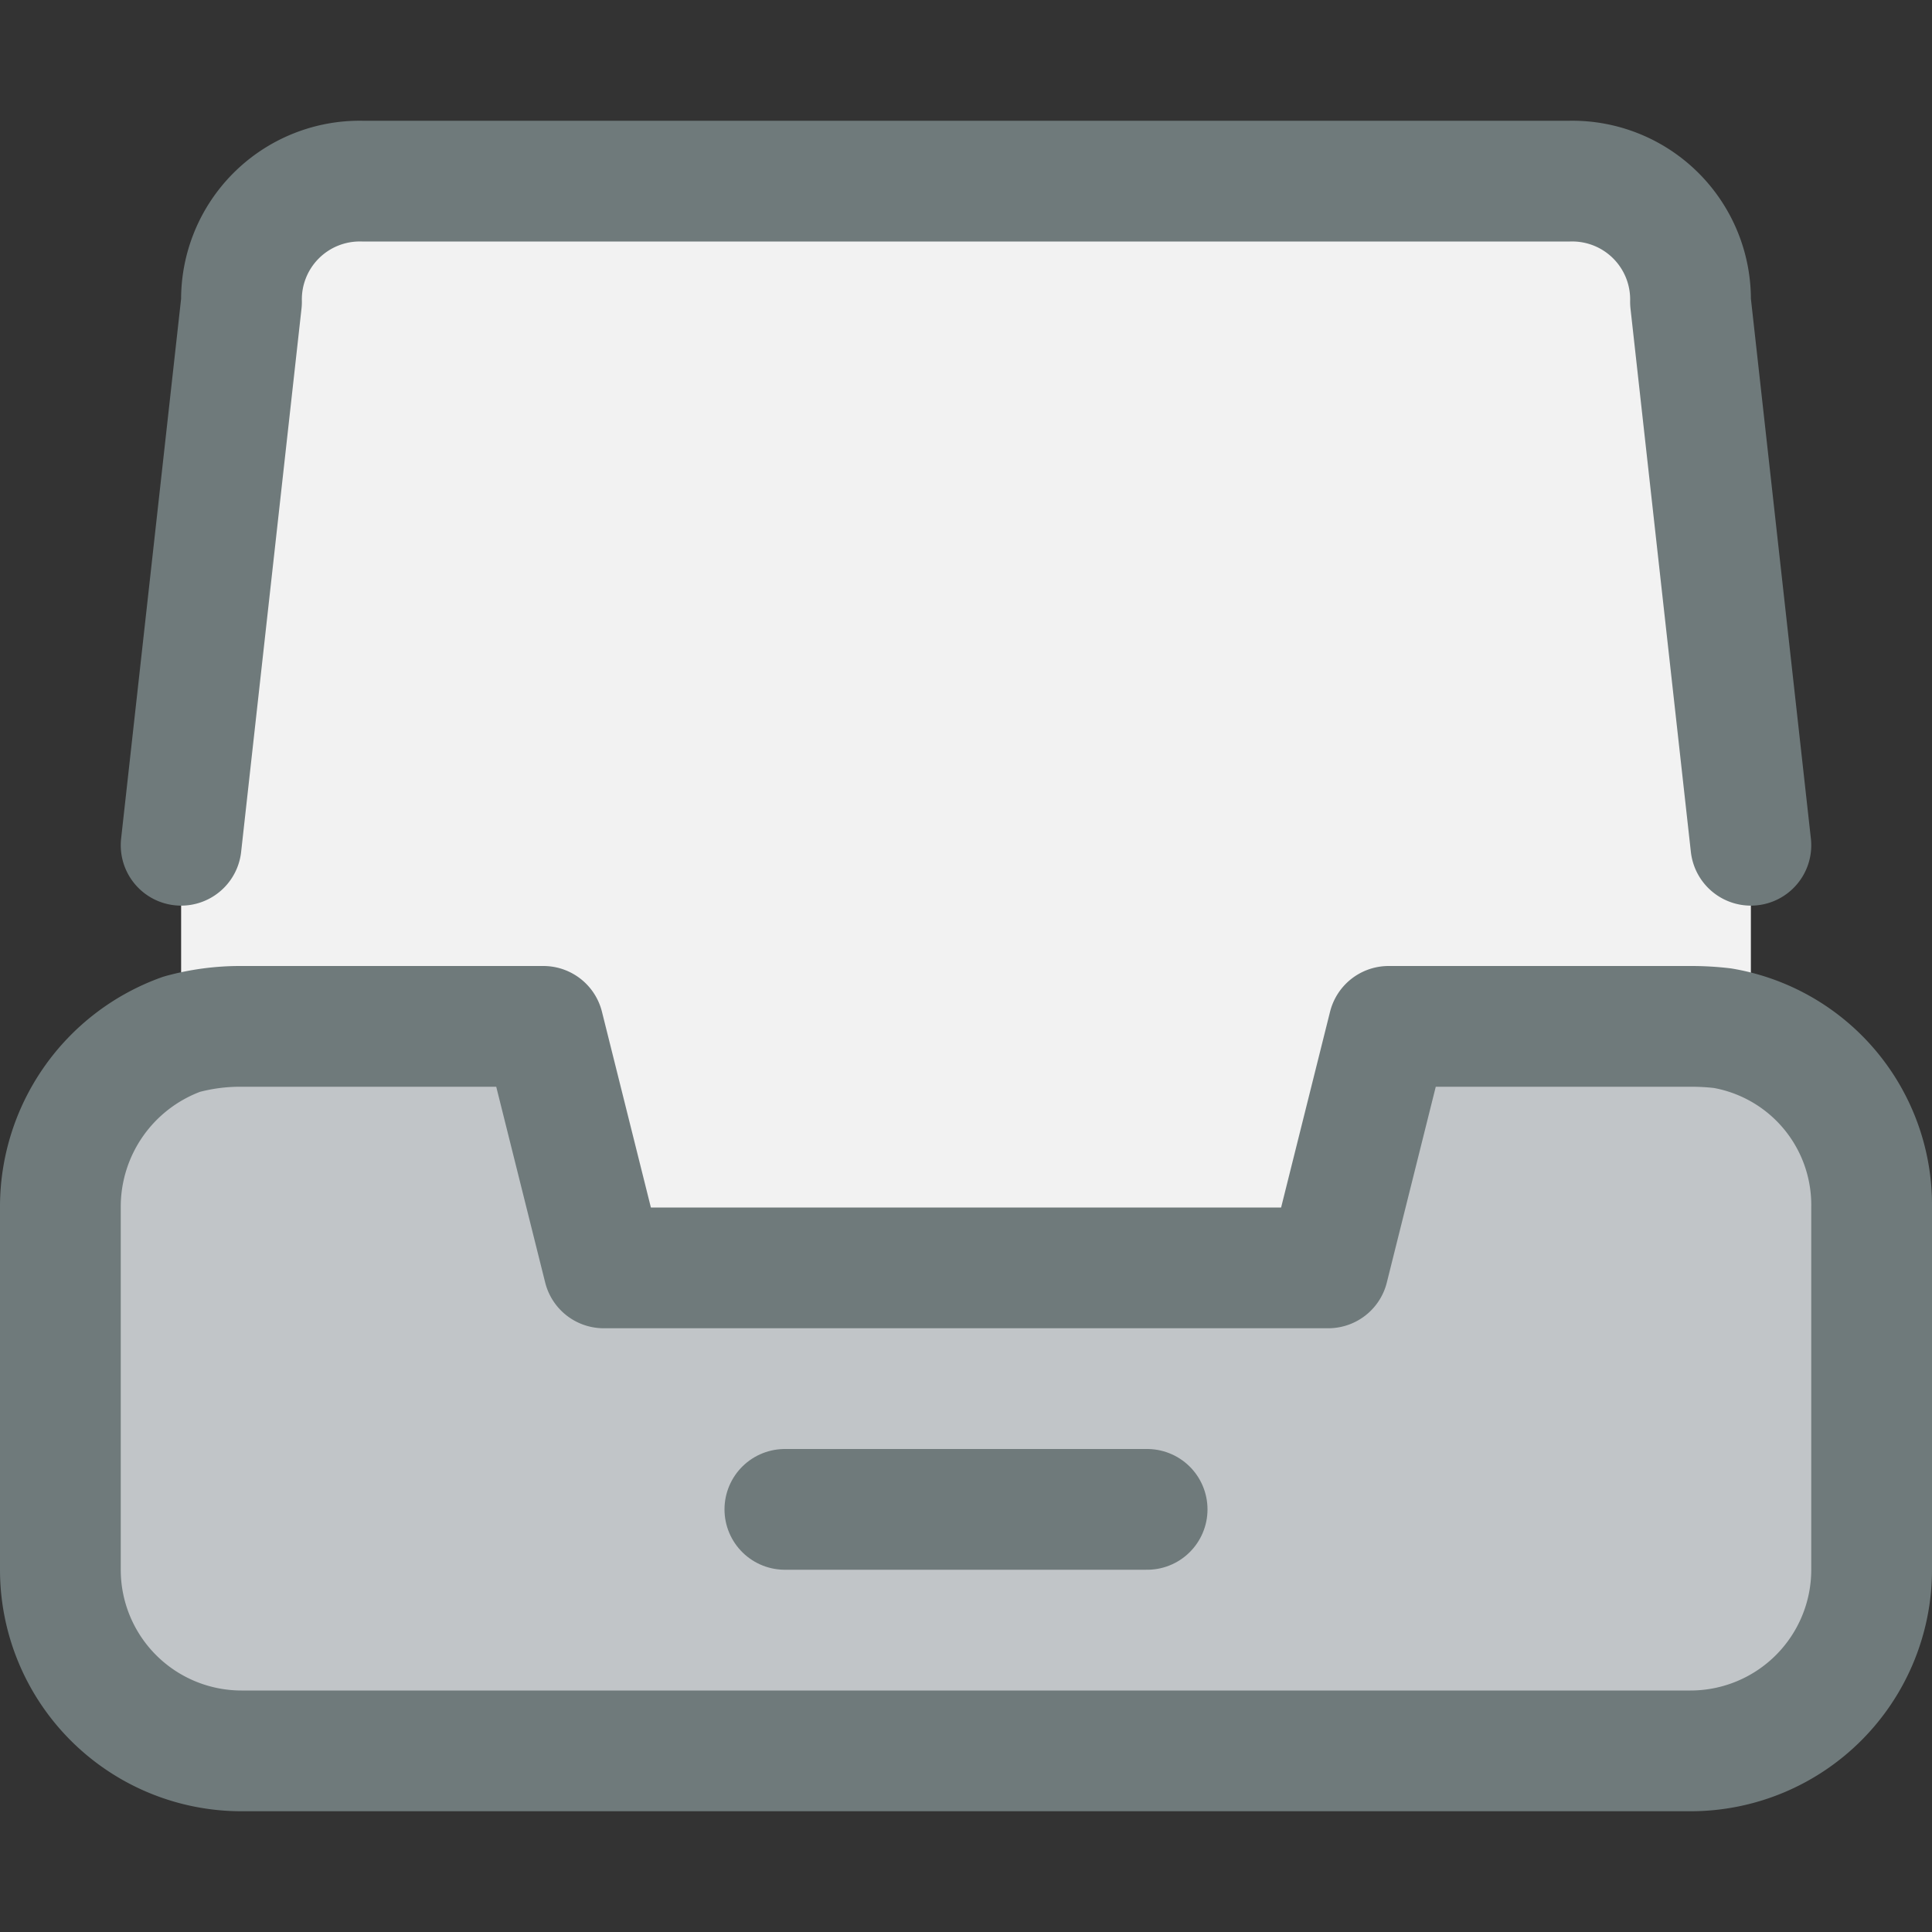 <svg xmlns="http://www.w3.org/2000/svg" viewBox="0 0 32 32"><rect x="0" y="0" width="32" height="32" fill="#333333" stroke="none"/><title>29-Mail box</title><g id="_29-Mail_box" data-name="29-Mail box"><path d="M31,20v6a3,3,0,0,1-3,3H4a3,3,0,0,1-3-3V20a3.037,3.037,0,0,1,2.01-2.87A3.655,3.655,0,0,1,4,17H9l1,4H22l1-4h5a4.453,4.453,0,0,1,.53.03A2.97,2.97,0,0,1,31,20Z" style="fill:#c1c5c8"/><path d="M29,17l-.47.03A4.453,4.453,0,0,0,28,17H23l-1,4H10L9,17H4a3.655,3.655,0,0,0-.99.13L3,17V14L4,5A1.959,1.959,0,0,1,6,3H26a1.959,1.959,0,0,1,2,2l1,9Z" style="fill:#f2f2f2"/><path d="M28.53,17.03A4.453,4.453,0,0,0,28,17H23l-1,4H10L9,17H4a3.655,3.655,0,0,0-.99.13A3.037,3.037,0,0,0,1,20v6a3,3,0,0,0,3,3H28a3,3,0,0,0,3-3V20A2.97,2.97,0,0,0,28.53,17.03Z" style="fill:none;stroke:#6f7a7b;stroke-linecap:round;stroke-linejoin:round;stroke-width:2px"/><path d="M3,14,4,5A1.959,1.959,0,0,1,6,3H26a1.959,1.959,0,0,1,2,2l1,9" style="fill:none;stroke:#6f7a7b;stroke-linecap:round;stroke-linejoin:round;stroke-width:2px"/><line x1="13" y1="25" x2="19" y2="25" style="fill:none;stroke:#6f7a7b;stroke-linecap:round;stroke-linejoin:round;stroke-width:2px"/></g></svg>